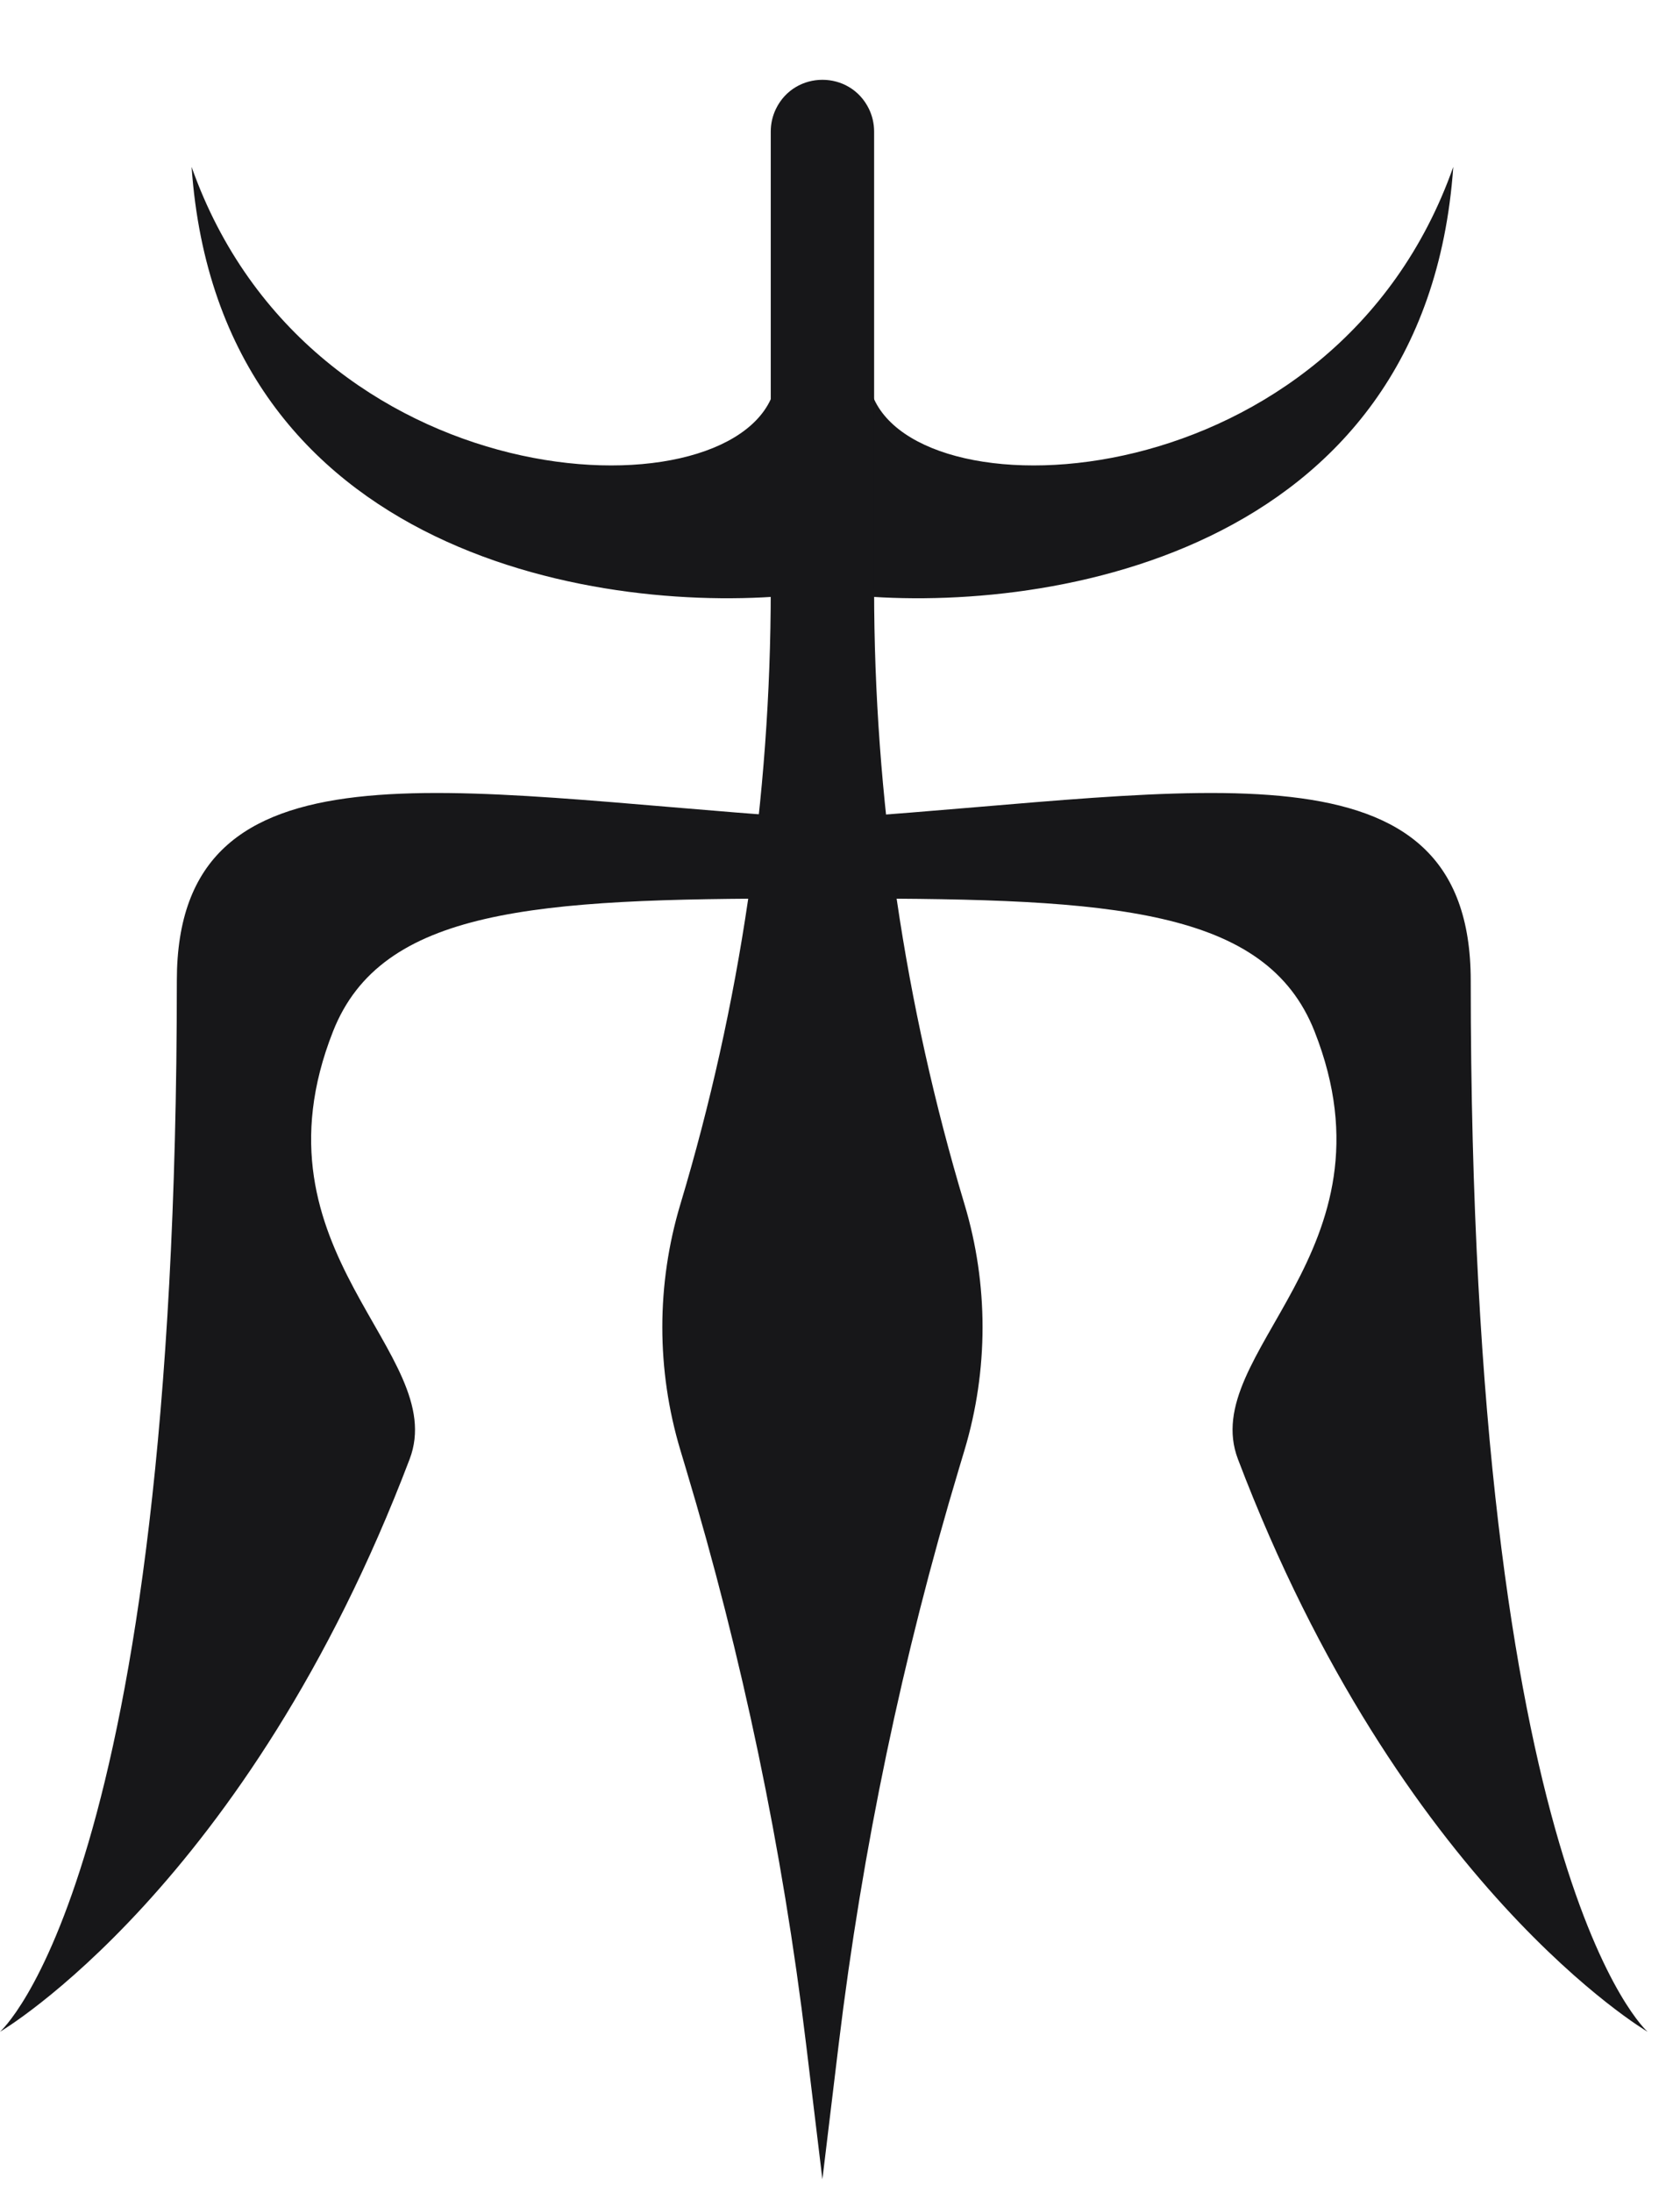 <svg xmlns="http://www.w3.org/2000/svg" width="23" height="30" viewBox="0 0 23 30" fill="none">
  <path d="M10.584 5.386C9.972 7.111 4.237 6.857 2.623 2.284C3 7.664 8.34 8.426 10.963 8.135C10.963 7.866 10.584 5.762 10.584 5.386Z" fill="#171719" />
  <path d="M10.962 12.298V11.187C6.143 10.856 2.421 10.03 2.421 13.422C2.421 25.703 0 27.808 0 27.808C0 27.808 3.382 25.828 5.608 19.971C6.163 18.512 3.365 17.144 4.559 14.117C5.222 12.435 7.323 12.298 10.962 12.298Z" fill="#171719" />
  <path d="M11.935 5.386C12.547 7.111 18.282 6.857 19.896 2.284C19.519 7.664 14.18 8.426 11.557 8.135C11.557 7.866 11.935 5.762 11.935 5.386Z" fill="#171719" />
  <path d="M11.594 12.298V11.187C16.413 10.856 20.135 10.03 20.135 13.422C20.135 25.703 22.556 27.808 22.556 27.808C22.556 27.808 19.174 25.828 16.948 19.971C16.393 18.512 19.191 17.144 17.997 14.117C17.334 12.435 15.233 12.298 11.594 12.298Z" fill="#171719" />
  <path d="M10.552 1.8C10.552 1.693 10.576 1.588 10.622 1.492C10.88 0.959 11.639 0.959 11.897 1.492C11.943 1.588 11.967 1.693 11.967 1.8V8.063C11.967 10.914 12.384 13.75 13.204 16.481C13.534 17.579 13.534 18.75 13.204 19.849L13.13 20.096C12.356 22.672 11.805 25.309 11.482 27.98L11.259 29.827L11.036 27.98C10.714 25.309 10.163 22.672 9.389 20.096L9.315 19.849C8.985 18.75 8.985 17.579 9.315 16.481C10.135 13.75 10.552 10.914 10.552 8.063V1.8Z" fill="#171719" />
</svg>